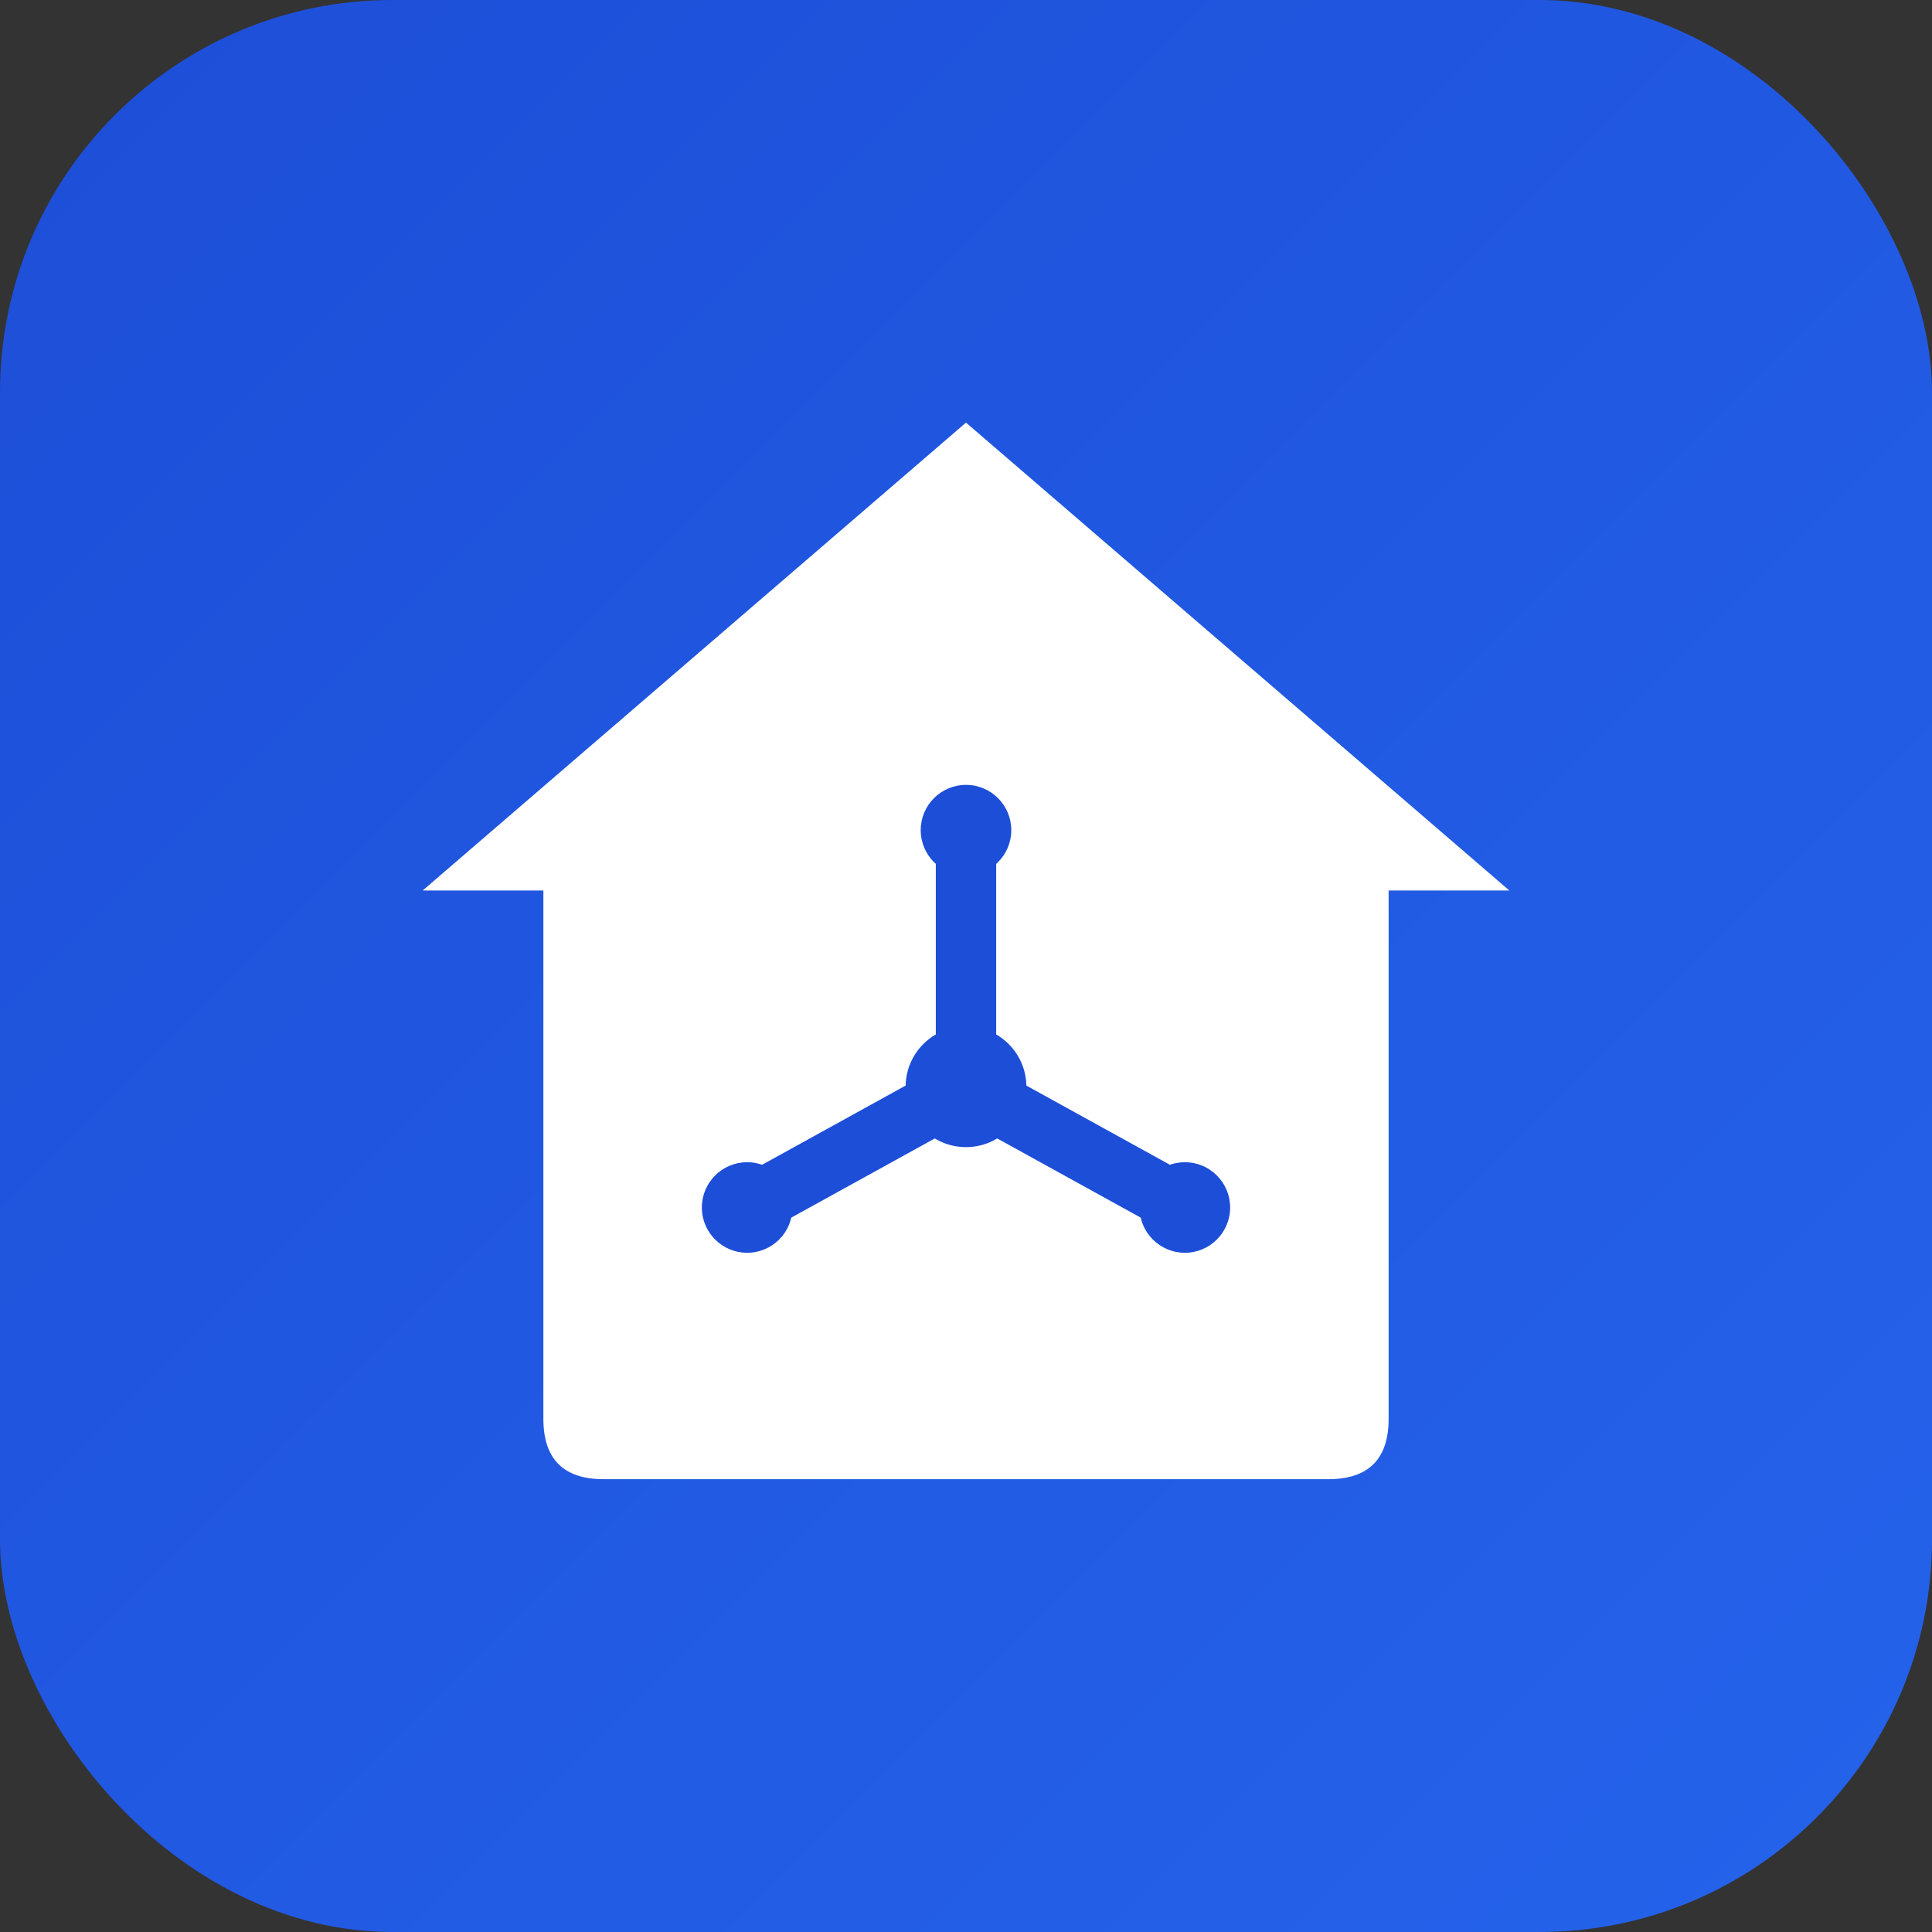 <?xml version="1.0" encoding="UTF-8"?>
<svg width="512" height="512" viewBox="0 0 512 512" fill="none"
  xmlns="http://www.w3.org/2000/svg" role="img" aria-labelledby="title desc">
  <rect x="0" y="0" width="512" height="512" fill="#333333" stroke="none"/>
  <title id="title">HomeHub Icon (no padding)</title>
  <desc id="desc">Full-bleed rounded blue tile with a white house silhouette and a hub of connected dots inside, representing a family home hub.</desc>

  <defs>
    <!-- Brand gradient -->
    <linearGradient id="bg" x1="0" y1="0" x2="512" y2="512" gradientUnits="userSpaceOnUse">
      <stop offset="0" stop-color="#1d4ed8"/>
      <stop offset="1" stop-color="#2563eb"/>
    </linearGradient>
  </defs>

  <!-- Full-bleed rounded background -->
  <rect x="0" y="0" width="512" height="512" rx="104" fill="url(#bg)"/>

  <!-- House silhouette -->
  <path
    d="
      M256 112
      L112 236
      L144 236
      L144 376
      Q144 392 160 392
      L352 392
      Q368 392 368 376
      L368 236
      L400 236
      Z
    "
    fill="#ffffff"
  />

  <!-- Hub symbol -->
  <line x1="256" y1="288" x2="256" y2="220" stroke="#1d4ed8" stroke-width="16" stroke-linecap="round"/>
  <line x1="256" y1="288" x2="198" y2="320" stroke="#1d4ed8" stroke-width="16" stroke-linecap="round"/>
  <line x1="256" y1="288" x2="314" y2="320" stroke="#1d4ed8" stroke-width="16" stroke-linecap="round"/>

  <circle cx="256" cy="288" r="16" fill="#1d4ed8"/>
  <circle cx="256" cy="220" r="12" fill="#1d4ed8"/>
  <circle cx="198" cy="320" r="12" fill="#1d4ed8"/>
  <circle cx="314" cy="320" r="12" fill="#1d4ed8"/>
</svg>
